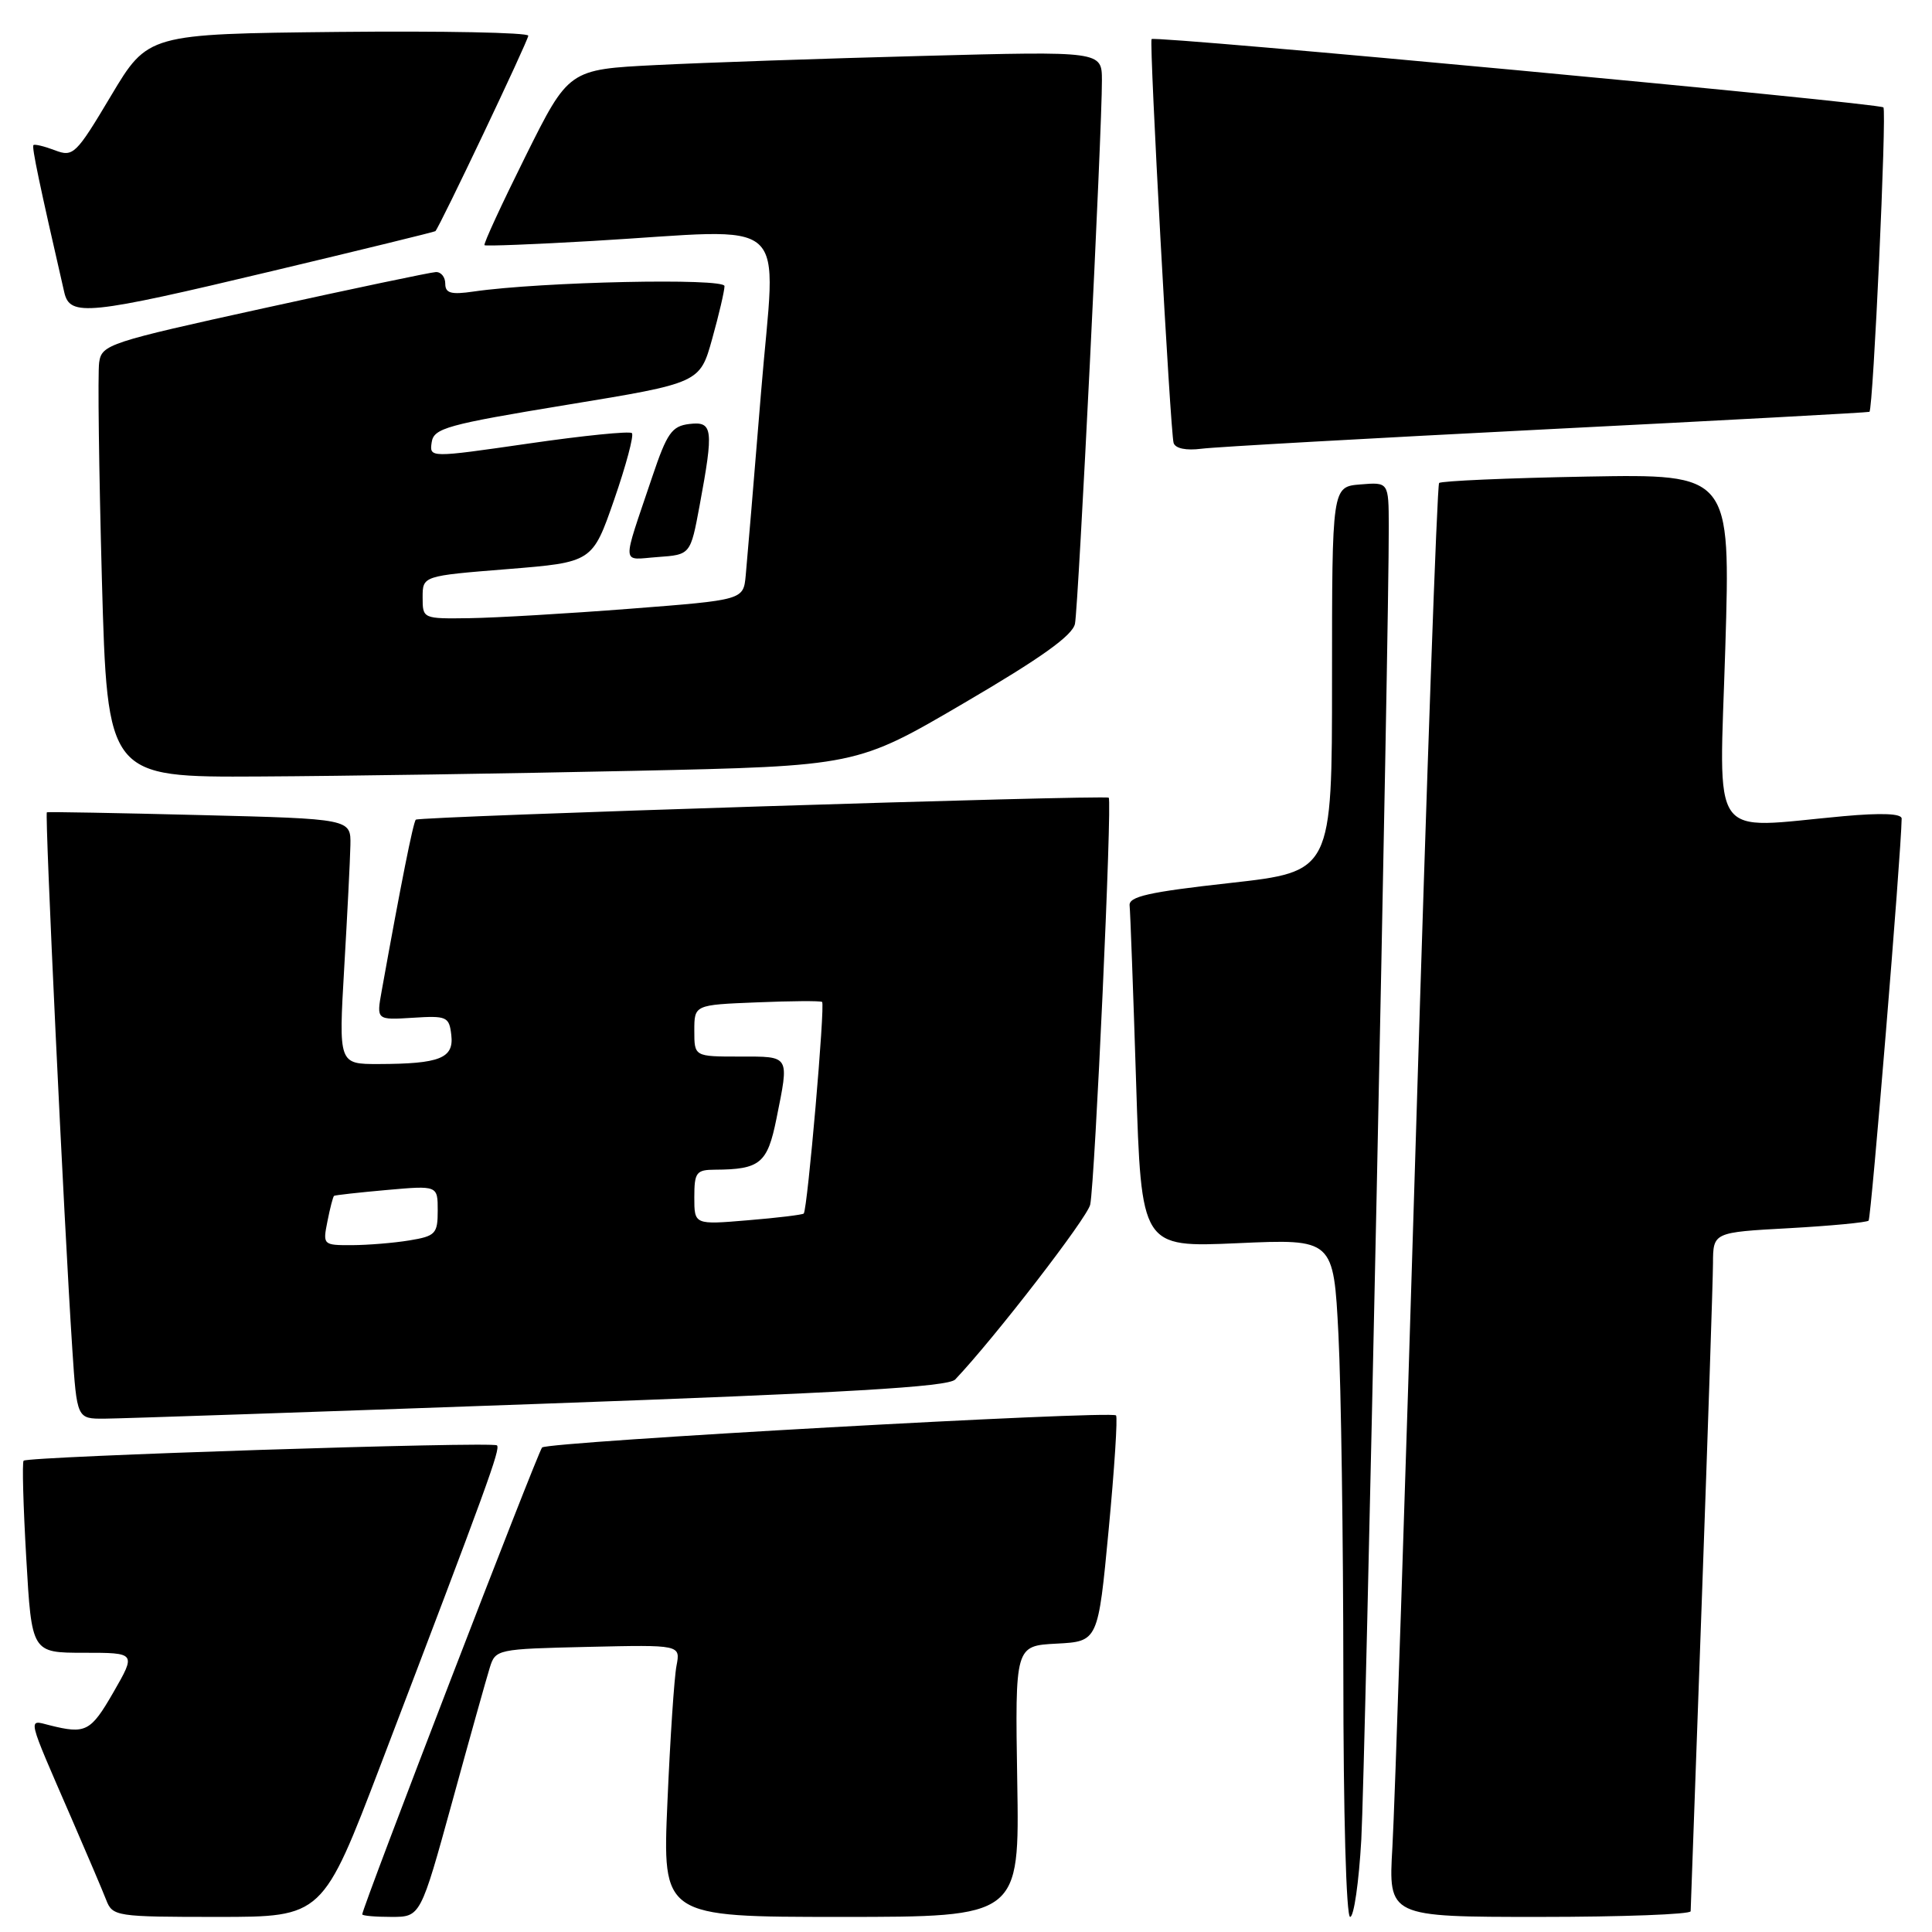 <?xml version="1.0" encoding="UTF-8" standalone="no"?>
<!DOCTYPE svg PUBLIC "-//W3C//DTD SVG 1.1//EN" "http://www.w3.org/Graphics/SVG/1.1/DTD/svg11.dtd" >
<svg xmlns="http://www.w3.org/2000/svg" xmlns:xlink="http://www.w3.org/1999/xlink" version="1.1" viewBox="0 0 256 256">
 <g >
 <path fill="currentColor"
d=" M 50.48 233.75 C 64.64 196.63 66.33 192.00 65.85 191.52 C 65.31 190.98 3.71 192.98 3.13 193.55 C 2.92 193.75 3.08 199.56 3.48 206.46 C 4.20 219.00 4.20 219.00 11.12 219.00 C 18.04 219.00 18.04 219.00 15.02 224.25 C 12.01 229.47 11.36 229.81 6.55 228.60 C 3.65 227.87 3.47 227.12 9.50 241.00 C 11.53 245.68 13.59 250.51 14.07 251.75 C 14.92 253.93 15.36 254.00 28.85 254.00 C 42.75 254.00 42.75 254.00 50.48 233.75 Z  M 59.92 238.75 C 62.22 230.36 64.46 222.38 64.89 221.00 C 65.65 218.53 65.83 218.50 77.92 218.22 C 90.17 217.94 90.17 217.94 89.64 220.72 C 89.34 222.25 88.80 230.36 88.44 238.75 C 87.77 254.00 87.77 254.00 111.43 254.00 C 135.09 254.00 135.09 254.00 134.79 236.04 C 134.50 218.08 134.50 218.08 140.00 217.79 C 145.50 217.50 145.50 217.50 146.90 202.73 C 147.67 194.61 148.11 187.78 147.88 187.55 C 147.20 186.87 72.56 191.04 71.83 191.80 C 71.25 192.41 48.00 252.76 48.00 253.66 C 48.00 253.85 49.74 254.00 51.86 254.00 C 55.72 254.00 55.72 254.00 59.92 238.75 Z  M 180.38 243.75 C 180.90 234.35 184.07 83.07 184.02 69.69 C 184.00 63.88 184.00 63.88 180.25 64.19 C 176.50 64.50 176.50 64.50 176.50 90.00 C 176.50 115.49 176.50 115.49 163.00 117.00 C 152.16 118.20 149.53 118.80 149.68 120.00 C 149.77 120.83 150.16 131.35 150.54 143.40 C 151.23 165.29 151.23 165.29 163.97 164.73 C 176.70 164.16 176.70 164.16 177.35 176.83 C 177.70 183.80 177.99 204.01 178.00 221.75 C 178.00 240.29 178.38 254.00 178.90 254.00 C 179.40 254.00 180.06 249.39 180.38 243.75 Z  M 224.02 253.25 C 224.03 252.84 224.70 234.28 225.50 212.00 C 226.30 189.72 226.97 169.65 226.98 167.40 C 227.00 163.29 227.00 163.29 237.08 162.74 C 242.62 162.43 247.35 161.98 247.60 161.74 C 247.94 161.39 251.91 113.21 251.98 108.47 C 251.99 107.80 249.35 107.69 244.25 108.15 C 226.24 109.79 227.81 112.03 228.61 85.90 C 229.31 62.81 229.31 62.81 210.24 63.15 C 199.75 63.34 190.95 63.73 190.69 64.00 C 190.42 64.28 189.05 102.97 187.63 150.00 C 186.21 197.03 184.80 239.66 184.50 244.75 C 183.96 254.00 183.96 254.00 203.98 254.00 C 214.99 254.00 224.01 253.66 224.02 253.25 Z  M 71.42 186.02 C 112.19 184.56 125.64 183.77 126.57 182.79 C 131.75 177.33 144.12 161.31 144.46 159.61 C 145.09 156.49 147.39 106.03 146.91 105.70 C 146.33 105.31 55.59 108.18 55.10 108.61 C 54.76 108.91 53.12 117.14 50.57 131.33 C 49.88 135.16 49.88 135.16 54.69 134.86 C 59.21 134.57 59.52 134.71 59.80 137.15 C 60.16 140.22 58.29 140.97 50.18 140.99 C 44.87 141.00 44.87 141.00 45.61 128.25 C 46.02 121.24 46.39 113.92 46.43 112.00 C 46.50 108.50 46.50 108.50 26.50 108.00 C 15.50 107.72 6.37 107.56 6.21 107.63 C 5.91 107.75 8.48 161.98 9.58 178.75 C 10.19 188.00 10.19 188.00 13.84 187.98 C 15.85 187.97 41.76 187.09 71.42 186.02 Z  M 84.00 102.14 C 113.50 101.50 113.50 101.50 127.75 93.15 C 137.94 87.19 142.13 84.20 142.44 82.65 C 142.90 80.35 146.04 17.09 146.01 10.64 C 146.00 6.78 146.00 6.78 122.25 7.41 C 109.19 7.75 93.29 8.30 86.93 8.62 C 75.36 9.20 75.36 9.20 69.63 20.71 C 66.48 27.05 64.03 32.34 64.20 32.49 C 64.36 32.63 70.80 32.38 78.50 31.93 C 105.48 30.36 102.80 27.95 100.84 52.02 C 99.90 63.58 98.98 74.49 98.81 76.27 C 98.50 79.50 98.50 79.50 83.50 80.66 C 75.25 81.30 65.69 81.86 62.25 81.91 C 56.03 82.00 56.00 81.99 56.00 79.16 C 56.00 76.31 56.00 76.31 67.25 75.41 C 78.50 74.50 78.50 74.50 81.38 66.21 C 82.96 61.65 84.02 57.68 83.73 57.39 C 83.44 57.10 77.28 57.72 70.05 58.77 C 56.90 60.67 56.90 60.67 57.20 58.61 C 57.47 56.74 59.19 56.26 75.12 53.64 C 92.74 50.75 92.74 50.75 94.37 44.89 C 95.27 41.67 96.00 38.53 96.00 37.91 C 96.00 36.81 71.73 37.33 62.75 38.63 C 59.76 39.07 59.00 38.85 59.00 37.59 C 59.00 36.71 58.44 36.02 57.75 36.05 C 57.06 36.08 46.83 38.23 35.00 40.83 C 14.41 45.35 13.48 45.65 13.14 48.02 C 12.94 49.38 13.11 62.31 13.50 76.75 C 14.23 103.00 14.23 103.00 34.36 102.89 C 45.44 102.83 67.78 102.49 84.00 102.14 Z  M 92.70 67.00 C 94.59 56.81 94.47 55.81 91.34 56.18 C 89.02 56.46 88.38 57.38 86.43 63.17 C 82.34 75.34 82.25 74.16 87.16 73.81 C 91.49 73.50 91.49 73.50 92.70 67.00 Z  M 205.00 56.88 C 228.38 55.70 247.60 54.66 247.71 54.57 C 248.21 54.19 250.02 14.69 249.56 14.23 C 248.98 13.65 152.93 4.68 152.59 5.18 C 152.26 5.67 155.08 57.33 155.51 58.70 C 155.75 59.43 157.18 59.72 159.20 59.46 C 161.01 59.22 181.62 58.07 205.00 56.88 Z  M 36.14 35.90 C 47.89 33.10 57.59 30.73 57.69 30.63 C 58.24 30.11 69.99 5.39 70.00 4.73 C 70.00 4.31 58.66 4.09 44.80 4.23 C 19.60 4.50 19.60 4.50 14.71 12.69 C 10.06 20.49 9.70 20.84 7.27 19.91 C 5.87 19.38 4.59 19.07 4.43 19.23 C 4.19 19.48 5.23 24.42 8.52 38.75 C 9.27 41.99 11.66 41.74 36.14 35.90 Z  M 43.39 161.82 C 43.73 160.08 44.13 158.56 44.26 158.46 C 44.39 158.36 47.54 158.01 51.25 157.68 C 58.00 157.08 58.00 157.08 58.00 160.41 C 58.00 163.48 57.71 163.79 54.25 164.36 C 52.19 164.70 48.76 164.98 46.62 164.99 C 42.80 165.00 42.76 164.96 43.39 161.82 Z  M 92.00 158.65 C 92.00 155.34 92.26 155.00 94.75 154.99 C 100.72 154.96 101.69 154.15 102.88 148.25 C 104.59 139.74 104.74 140.00 98.00 140.00 C 92.00 140.00 92.00 140.00 92.00 136.58 C 92.00 133.15 92.00 133.15 100.25 132.82 C 104.79 132.63 108.69 132.60 108.93 132.76 C 109.36 133.03 107.00 160.23 106.50 160.80 C 106.36 160.96 103.03 161.37 99.12 161.69 C 92.00 162.29 92.00 162.29 92.00 158.65 Z "/>
</g>
</svg>